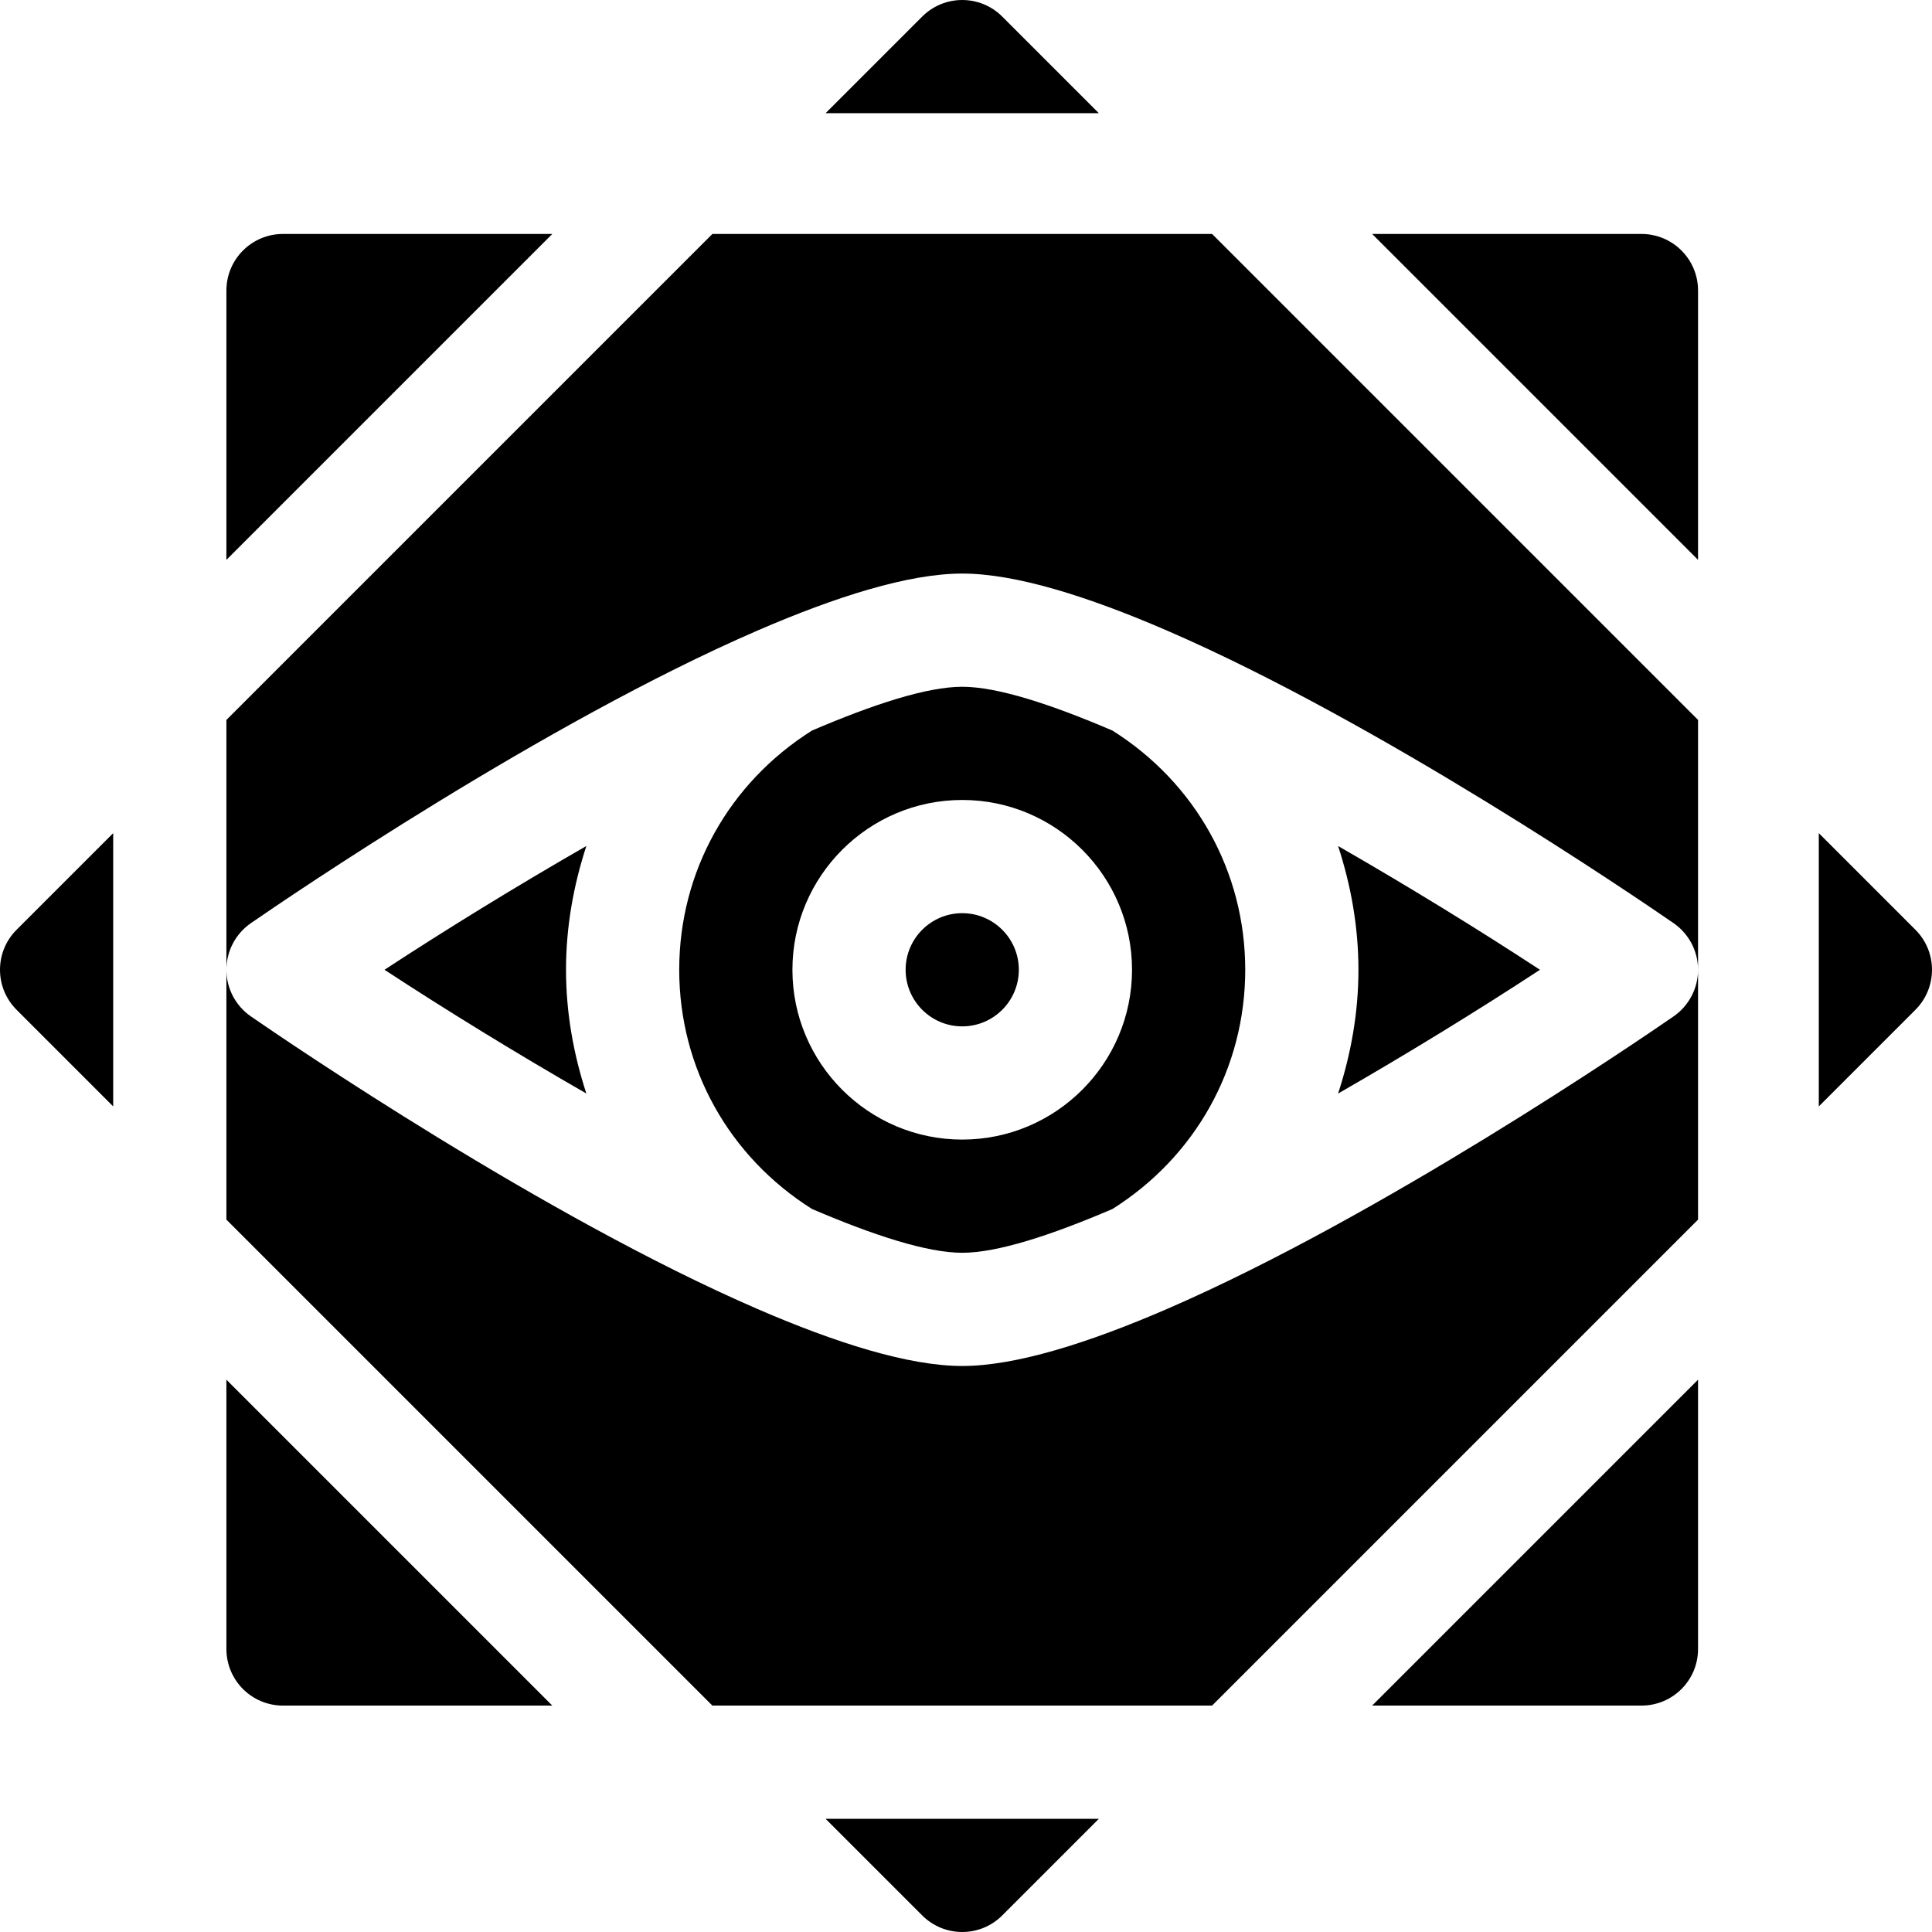 <?xml version="1.0" encoding="iso-8859-1"?>
<!-- Generator: Adobe Illustrator 19.0.0, SVG Export Plug-In . SVG Version: 6.00 Build 0)  -->
<svg xmlns="http://www.w3.org/2000/svg" xmlns:xlink="http://www.w3.org/1999/xlink" version="1.1" id="Capa_1" x="0px" y="0px" viewBox="0 0 512 512" style="enable-background:new 0 0 512 512;" xml:space="preserve">
<g>
	<g>
		<path d="M265.605,4.395c-5.859-5.859-15.352-5.859-21.211,0L218.789,30h72.422L265.605,4.395z"/>
	</g>
</g>
<g>
	<g>
		<path d="M218.789,482l25.606,25.605c2.93,2.93,6.768,4.395,10.605,4.395c3.837,0,7.676-1.465,10.605-4.395L291.211,482H218.789z"/>
	</g>
</g>
<g>
	<g>
		<path d="M4.395,246.395c-5.86,5.859-5.86,15.351,0,21.21L30,293.211v-72.422L4.395,246.395z"/>
	</g>
</g>
<g>
	<g>
		<path d="M507.605,246.395L482,220.789v72.422l25.605-25.605C513.465,261.746,513.465,252.254,507.605,246.395z"/>
	</g>
</g>
<g>
	<g>
		<path d="M435,62h-71.367L450,148.367V77C450,68.709,443.291,62,435,62z"/>
	</g>
</g>
<g>
	<g>
		<path d="M75,62c-8.291,0-15,6.709-15,15v71.367L146.367,62H75z"/>
	</g>
</g>
<g>
	<g>
		<path d="M363.633,452H435c8.291,0,15-6.709,15-15v-71.367L363.633,452z"/>
	</g>
</g>
<g>
	<g>
		<path d="M60,365.633V437c0,8.291,6.709,15,15,15h71.367L60,365.633z"/>
	</g>
</g>
<g>
	<g>
		<path d="M443.525,269.349c-10.028,6.925-77.785,53.093-134.198,77.516c-0.009,0.005-0.016,0.013-0.016,0.013l-0.048,0.016    C288.492,355.881,269.22,362,255,362c-14.22,0-33.492-6.119-54.263-15.106l-0.038-0.011c0,0-0.016-0.013-0.026-0.018    c-56.413-24.423-124.169-70.591-134.198-77.516C62.417,266.536,60,261.922,60,257v66.211L188.789,452h132.422L450,323.211V257    C450,261.922,447.583,266.536,443.525,269.349z"/>
	</g>
</g>
<g>
	<g>
		<path d="M255,242c-8.276,0-15,6.724-15,15s6.724,15,15,15c8.276,0,15-6.724,15-15S263.276,242,255,242z"/>
	</g>
</g>
<g>
	<g>
		<path d="M155.392,224.198c-18.718,10.756-37.313,22.195-53.497,32.802c16.183,10.602,34.775,22.037,53.494,32.792    C151.989,279.374,150,268.389,150,257C150,245.607,151.989,234.621,155.392,224.198z"/>
	</g>
</g>
<g>
	<g>
		<path d="M408.106,257c-16.183-10.602-34.775-22.037-53.494-32.792C358.011,234.626,360,245.611,360,257    c0,11.393-1.989,22.379-5.392,32.802C373.327,279.046,391.921,267.608,408.106,257z"/>
	</g>
</g>
<g>
	<g>
		<path d="M321.211,62H188.789L60,190.789V257c0-4.922,2.417-9.536,6.475-12.349c10.029-6.925,77.785-53.093,134.198-77.516    c0.009-0.005,0.016-0.013,0.016-0.013c0.033-0.02,0.062-0.018,0.086-0.033C221.532,158.112,240.789,152,255,152    c14.211,0,33.468,6.112,54.225,15.09c0.024,0.015,0.053,0.013,0.077,0.027c0,0,0.016,0.013,0.026,0.018    c56.413,24.423,124.169,70.591,134.198,77.516C447.583,247.464,450,252.078,450,257v-66.211L321.211,62z"/>
	</g>
</g>
<g>
	<g>
		<path d="M294.816,193.611C278.524,186.631,264.322,182,255,182c-9.324,0-23.518,4.625-39.803,11.598    C193.207,207.444,180,230.962,180,257c0,26.032,13.204,49.541,35.184,63.389C231.476,327.369,245.678,332,255,332    c9.324,0,23.518-4.625,39.803-11.598C316.793,306.556,330,283.038,330,257C330,230.968,316.796,207.459,294.816,193.611z M255,302    c-24.814,0-45-20.186-45-45c0-24.814,20.186-45,45-45c24.814,0,45,20.186,45,45C300,281.814,279.814,302,255,302z"/>
	</g>
</g>
<g>
</g>
<g>
</g>
<g>
</g>
<g>
</g>
<g>
</g>
<g>
</g>
<g>
</g>
<g>
</g>
<g>
</g>
<g>
</g>
<g>
</g>
<g>
</g>
<g>
</g>
<g>
</g>
<g>
</g>
</svg>
